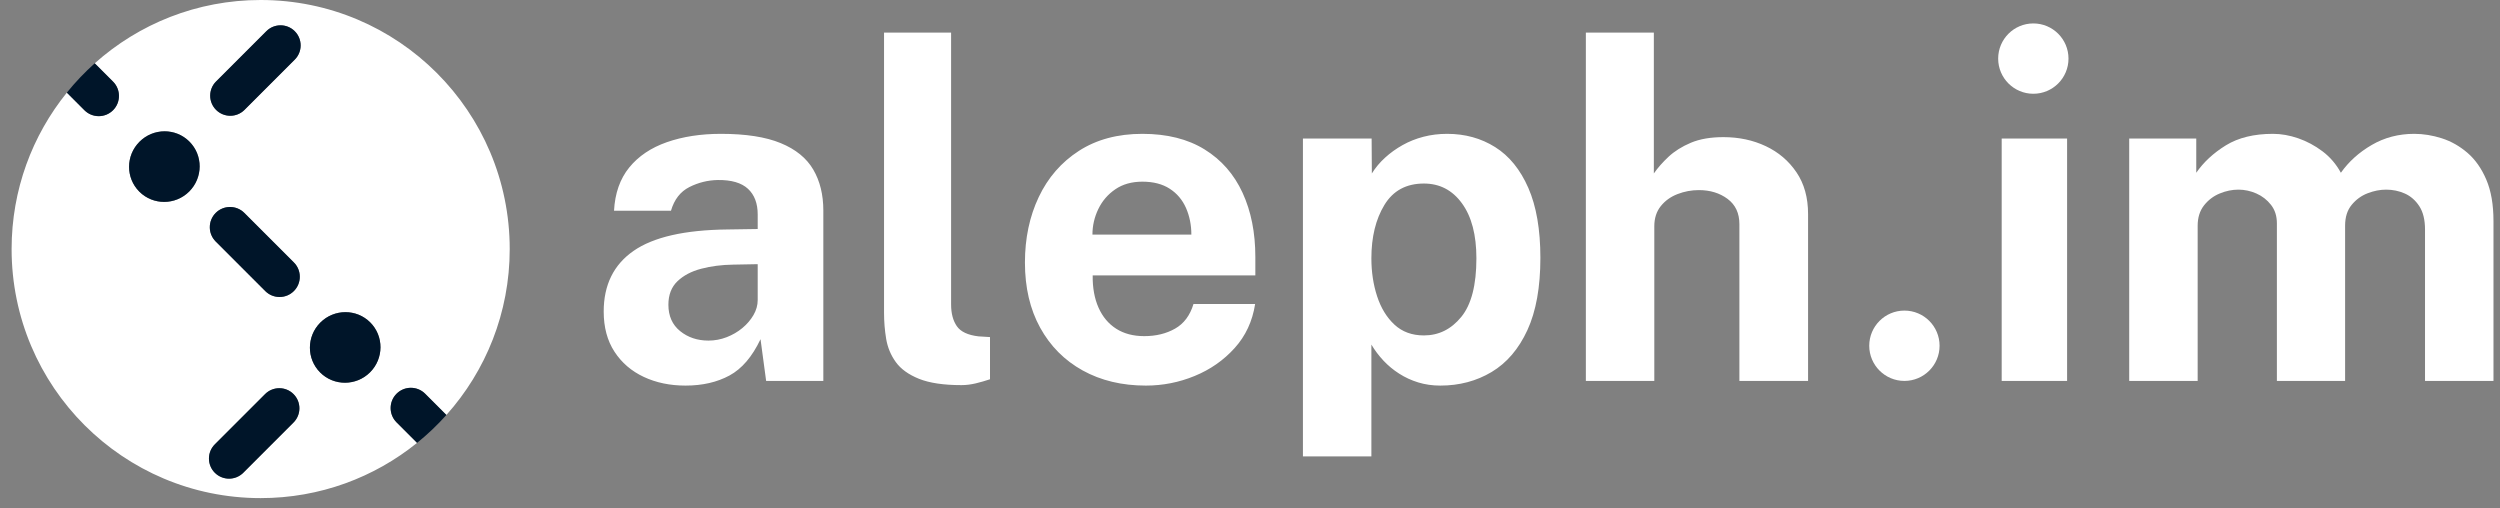 <svg width="123" height="25" viewBox="0 0 123 25" fill="none" xmlns="http://www.w3.org/2000/svg">
<rect x="0" y="0" width="123" height="25" fill="#808080" stroke="none"/>
<path fill-rule="evenodd" clip-rule="evenodd" d="M12.824 0C19.592 0 25.078 5.486 25.078 12.254C25.078 15.389 23.9 18.25 21.962 20.417L20.918 19.372C20.529 18.983 19.899 18.983 19.51 19.372C19.122 19.761 19.122 20.391 19.51 20.779L20.52 21.789C18.417 23.489 15.739 24.507 12.824 24.507C6.057 24.507 0.571 19.021 0.571 12.254C0.571 9.338 1.589 6.661 3.289 4.558L4.154 5.423C4.543 5.812 5.173 5.812 5.562 5.423C5.95 5.035 5.95 4.404 5.562 4.016L4.661 3.115C6.828 1.178 9.689 0 12.824 0ZM14.441 19.389C14.055 19.003 13.429 19.003 13.043 19.389L10.57 21.862C10.184 22.248 10.184 22.874 10.57 23.26C10.957 23.646 11.582 23.646 11.968 23.26L14.441 20.787C14.827 20.401 14.827 19.775 14.441 19.389ZM18.215 15.862C17.539 15.187 16.44 15.191 15.76 15.871C15.08 16.551 15.076 17.65 15.752 18.326C16.427 19.001 17.526 18.997 18.207 18.317C18.887 17.637 18.891 16.538 18.215 15.862ZM12.021 10.475C11.633 10.087 11.002 10.087 10.614 10.475C10.225 10.864 10.225 11.494 10.614 11.883L13.051 14.32C13.439 14.709 14.069 14.709 14.458 14.32C14.847 13.931 14.847 13.301 14.458 12.912L12.021 10.475ZM9.318 6.966C8.643 6.29 7.544 6.294 6.864 6.974C6.183 7.654 6.18 8.753 6.855 9.429C7.531 10.104 8.63 10.101 9.31 9.421C9.99 8.74 9.994 7.641 9.318 6.966V6.966ZM14.502 1.535C14.115 1.149 13.489 1.149 13.104 1.535L10.631 4.008C10.245 4.394 10.245 5.02 10.631 5.406C11.017 5.792 11.643 5.792 12.029 5.406L14.502 2.933C14.887 2.547 14.887 1.922 14.502 1.535Z" fill="white"/>
<path fill-rule="evenodd" clip-rule="evenodd" d="M14.441 19.389C14.827 19.775 14.827 20.401 14.441 20.787L11.969 23.26C11.582 23.646 10.957 23.646 10.57 23.26C10.184 22.874 10.184 22.248 10.57 21.862L13.043 19.389C13.429 19.003 14.055 19.003 14.441 19.389ZM20.918 19.372L21.963 20.417C21.52 20.912 21.038 21.371 20.52 21.789L19.511 20.78C19.122 20.391 19.122 19.761 19.511 19.372C19.899 18.983 20.529 18.983 20.918 19.372ZM18.215 15.862C18.891 16.538 18.887 17.637 18.207 18.317C17.527 18.997 16.427 19.001 15.752 18.326C15.076 17.65 15.08 16.551 15.76 15.871C16.441 15.191 17.54 15.187 18.215 15.862ZM12.021 10.475L14.458 12.912C14.847 13.301 14.847 13.931 14.458 14.32C14.07 14.709 13.439 14.709 13.051 14.32L10.614 11.883C10.225 11.494 10.225 10.864 10.614 10.475C11.002 10.087 11.633 10.087 12.021 10.475ZM9.318 6.966C9.994 7.641 9.99 8.74 9.31 9.421C8.63 10.101 7.531 10.104 6.855 9.429C6.18 8.753 6.183 7.654 6.864 6.974C7.544 6.294 8.643 6.29 9.318 6.966ZM4.661 3.115L5.562 4.016C5.95 4.404 5.95 5.035 5.562 5.423C5.173 5.812 4.543 5.812 4.154 5.423L3.289 4.558C3.707 4.04 4.166 3.558 4.661 3.115ZM14.502 1.536C14.888 1.922 14.888 2.547 14.502 2.933L12.029 5.406C11.643 5.792 11.017 5.792 10.631 5.406C10.245 5.02 10.245 4.394 10.631 4.008L13.104 1.536C13.49 1.149 14.116 1.149 14.502 1.536Z" fill="#001529"/>
<path d="M33.727 18.971C34.558 18.971 35.278 18.806 35.89 18.475C36.501 18.145 37.01 17.549 37.418 16.688L37.694 18.741H40.508V10.356C40.508 9.58 40.343 8.909 40.013 8.344C39.682 7.779 39.148 7.344 38.41 7.041C37.672 6.737 36.691 6.585 35.469 6.585C34.477 6.585 33.591 6.722 32.81 6.995C32.03 7.268 31.413 7.683 30.959 8.24C30.506 8.797 30.256 9.507 30.21 10.368H33.012C33.174 9.814 33.475 9.426 33.918 9.203C34.36 8.98 34.827 8.865 35.319 8.857C35.988 8.849 36.482 8.994 36.801 9.29C37.12 9.586 37.279 10.007 37.279 10.552V11.267L35.792 11.29C33.685 11.313 32.144 11.665 31.167 12.346C30.191 13.026 29.702 14.02 29.702 15.327C29.702 16.104 29.879 16.763 30.233 17.305C30.587 17.847 31.067 18.26 31.674 18.544C32.282 18.829 32.966 18.971 33.727 18.971ZM34.858 16.757C34.312 16.757 33.846 16.601 33.462 16.29C33.078 15.979 32.885 15.546 32.885 14.992C32.885 14.508 33.033 14.124 33.329 13.839C33.625 13.555 34.016 13.349 34.5 13.222C34.984 13.095 35.507 13.028 36.068 13.02L37.279 12.997V14.762C37.279 15.015 37.21 15.262 37.072 15.5C36.933 15.738 36.751 15.952 36.524 16.14C36.297 16.328 36.04 16.478 35.751 16.59C35.463 16.701 35.165 16.757 34.858 16.757ZM47.301 18.948C47.532 18.948 47.766 18.919 48.005 18.862C48.243 18.804 48.478 18.737 48.708 18.66V16.584L48.143 16.549C47.62 16.488 47.265 16.321 47.076 16.048C46.888 15.775 46.794 15.419 46.794 14.981V1.603H43.495V15.396C43.495 15.827 43.53 16.252 43.599 16.671C43.669 17.09 43.826 17.47 44.072 17.812C44.318 18.154 44.699 18.429 45.214 18.637C45.729 18.844 46.425 18.948 47.301 18.948ZM56.377 18.971C57.208 18.971 58.008 18.814 58.776 18.498C59.545 18.183 60.201 17.726 60.743 17.126C61.285 16.526 61.621 15.804 61.752 14.958H58.719C58.55 15.519 58.248 15.923 57.813 16.169C57.379 16.415 56.873 16.538 56.297 16.538C55.759 16.538 55.299 16.417 54.919 16.175C54.538 15.932 54.248 15.586 54.048 15.137C53.848 14.687 53.752 14.158 53.76 13.551H61.763V12.64C61.763 11.448 61.554 10.397 61.135 9.486C60.716 8.575 60.093 7.863 59.266 7.352C58.44 6.841 57.419 6.585 56.205 6.585C54.99 6.585 53.95 6.864 53.085 7.421C52.22 7.979 51.561 8.736 51.107 9.693C50.653 10.65 50.427 11.725 50.427 12.917C50.427 14.147 50.676 15.215 51.176 16.123C51.676 17.03 52.374 17.732 53.269 18.227C54.165 18.723 55.201 18.971 56.377 18.971ZM58.615 11.544H53.748C53.748 11.106 53.844 10.687 54.036 10.287C54.229 9.887 54.507 9.562 54.873 9.313C55.238 9.063 55.682 8.938 56.205 8.938C56.743 8.938 57.191 9.053 57.548 9.284C57.906 9.514 58.173 9.83 58.35 10.229C58.526 10.629 58.615 11.068 58.615 11.544ZM67.472 22.454V16.953C67.641 17.238 67.839 17.501 68.066 17.743C68.293 17.985 68.55 18.199 68.839 18.383C69.127 18.568 69.44 18.712 69.778 18.816C70.117 18.919 70.478 18.971 70.863 18.971C71.8 18.971 72.642 18.748 73.388 18.302C74.134 17.856 74.72 17.17 75.147 16.244C75.574 15.317 75.787 14.131 75.787 12.686C75.787 11.294 75.589 10.147 75.193 9.243C74.797 8.34 74.253 7.671 73.561 7.237C72.869 6.802 72.081 6.585 71.197 6.585C70.79 6.585 70.401 6.633 70.032 6.729C69.663 6.825 69.321 6.962 69.006 7.139C68.691 7.316 68.404 7.521 68.147 7.756C67.889 7.99 67.672 8.25 67.495 8.534L67.484 6.816H64.104V22.454H67.472ZM70.055 16.503C69.471 16.503 68.989 16.326 68.608 15.973C68.227 15.619 67.943 15.154 67.754 14.577C67.566 14.001 67.472 13.378 67.472 12.709C67.472 11.663 67.685 10.789 68.112 10.085C68.539 9.382 69.186 9.03 70.055 9.03C70.832 9.03 71.457 9.355 71.929 10.005C72.402 10.654 72.639 11.556 72.639 12.709C72.639 14.024 72.391 14.985 71.895 15.592C71.399 16.2 70.786 16.503 70.055 16.503ZM81.392 18.741V11.129C81.392 10.737 81.498 10.408 81.709 10.143C81.921 9.878 82.195 9.68 82.534 9.549C82.872 9.418 83.222 9.353 83.583 9.353C84.137 9.353 84.608 9.497 84.996 9.785C85.384 10.074 85.578 10.487 85.578 11.025V18.741H88.957V10.529C88.957 9.722 88.767 9.038 88.386 8.477C88.006 7.915 87.502 7.487 86.876 7.191C86.249 6.895 85.555 6.747 84.794 6.747C84.164 6.747 83.629 6.839 83.191 7.023C82.753 7.208 82.388 7.437 82.095 7.71C81.803 7.983 81.561 8.257 81.369 8.534V1.603H78.024V18.741H81.392Z" fill="white"/>
<path d="M101.701 18.741V6.816H98.483V18.741H101.701ZM108.125 18.741V11.106C108.125 10.706 108.229 10.374 108.436 10.108C108.644 9.843 108.901 9.647 109.209 9.52C109.516 9.393 109.824 9.33 110.131 9.33C110.431 9.33 110.725 9.393 111.014 9.52C111.302 9.647 111.542 9.834 111.734 10.08C111.927 10.326 112.023 10.629 112.023 10.991V18.741H115.379V11.106C115.379 10.683 115.486 10.341 115.702 10.08C115.917 9.818 116.178 9.628 116.486 9.509C116.793 9.39 117.097 9.33 117.397 9.33C117.72 9.33 118.026 9.393 118.314 9.52C118.602 9.647 118.841 9.855 119.029 10.143C119.217 10.431 119.311 10.814 119.311 11.29V18.741H122.679V10.875C122.679 10.068 122.562 9.39 122.327 8.84C122.093 8.29 121.783 7.85 121.399 7.519C121.014 7.189 120.593 6.95 120.136 6.804C119.679 6.658 119.227 6.585 118.781 6.585C118.012 6.585 117.314 6.768 116.688 7.133C116.061 7.498 115.556 7.954 115.171 8.5C114.941 8.077 114.639 7.725 114.266 7.444C113.893 7.164 113.495 6.95 113.072 6.804C112.649 6.658 112.234 6.585 111.827 6.585C110.896 6.585 110.126 6.774 109.514 7.15C108.903 7.527 108.417 7.977 108.056 8.5V6.816H104.757V18.741H108.125Z" fill="white"/>
<path d="M100.04 4.613C100.996 4.613 101.77 3.839 101.77 2.883C101.77 1.928 100.996 1.153 100.04 1.153C99.085 1.153 98.31 1.928 98.31 2.883C98.31 3.839 99.085 4.613 100.04 4.613Z" fill="white"/>
<path d="M93.697 18.741C94.653 18.741 95.427 17.966 95.427 17.011C95.427 16.055 94.653 15.281 93.697 15.281C92.742 15.281 91.967 16.055 91.967 17.011C91.967 17.966 92.742 18.741 93.697 18.741Z" fill="white"/>
</svg>
